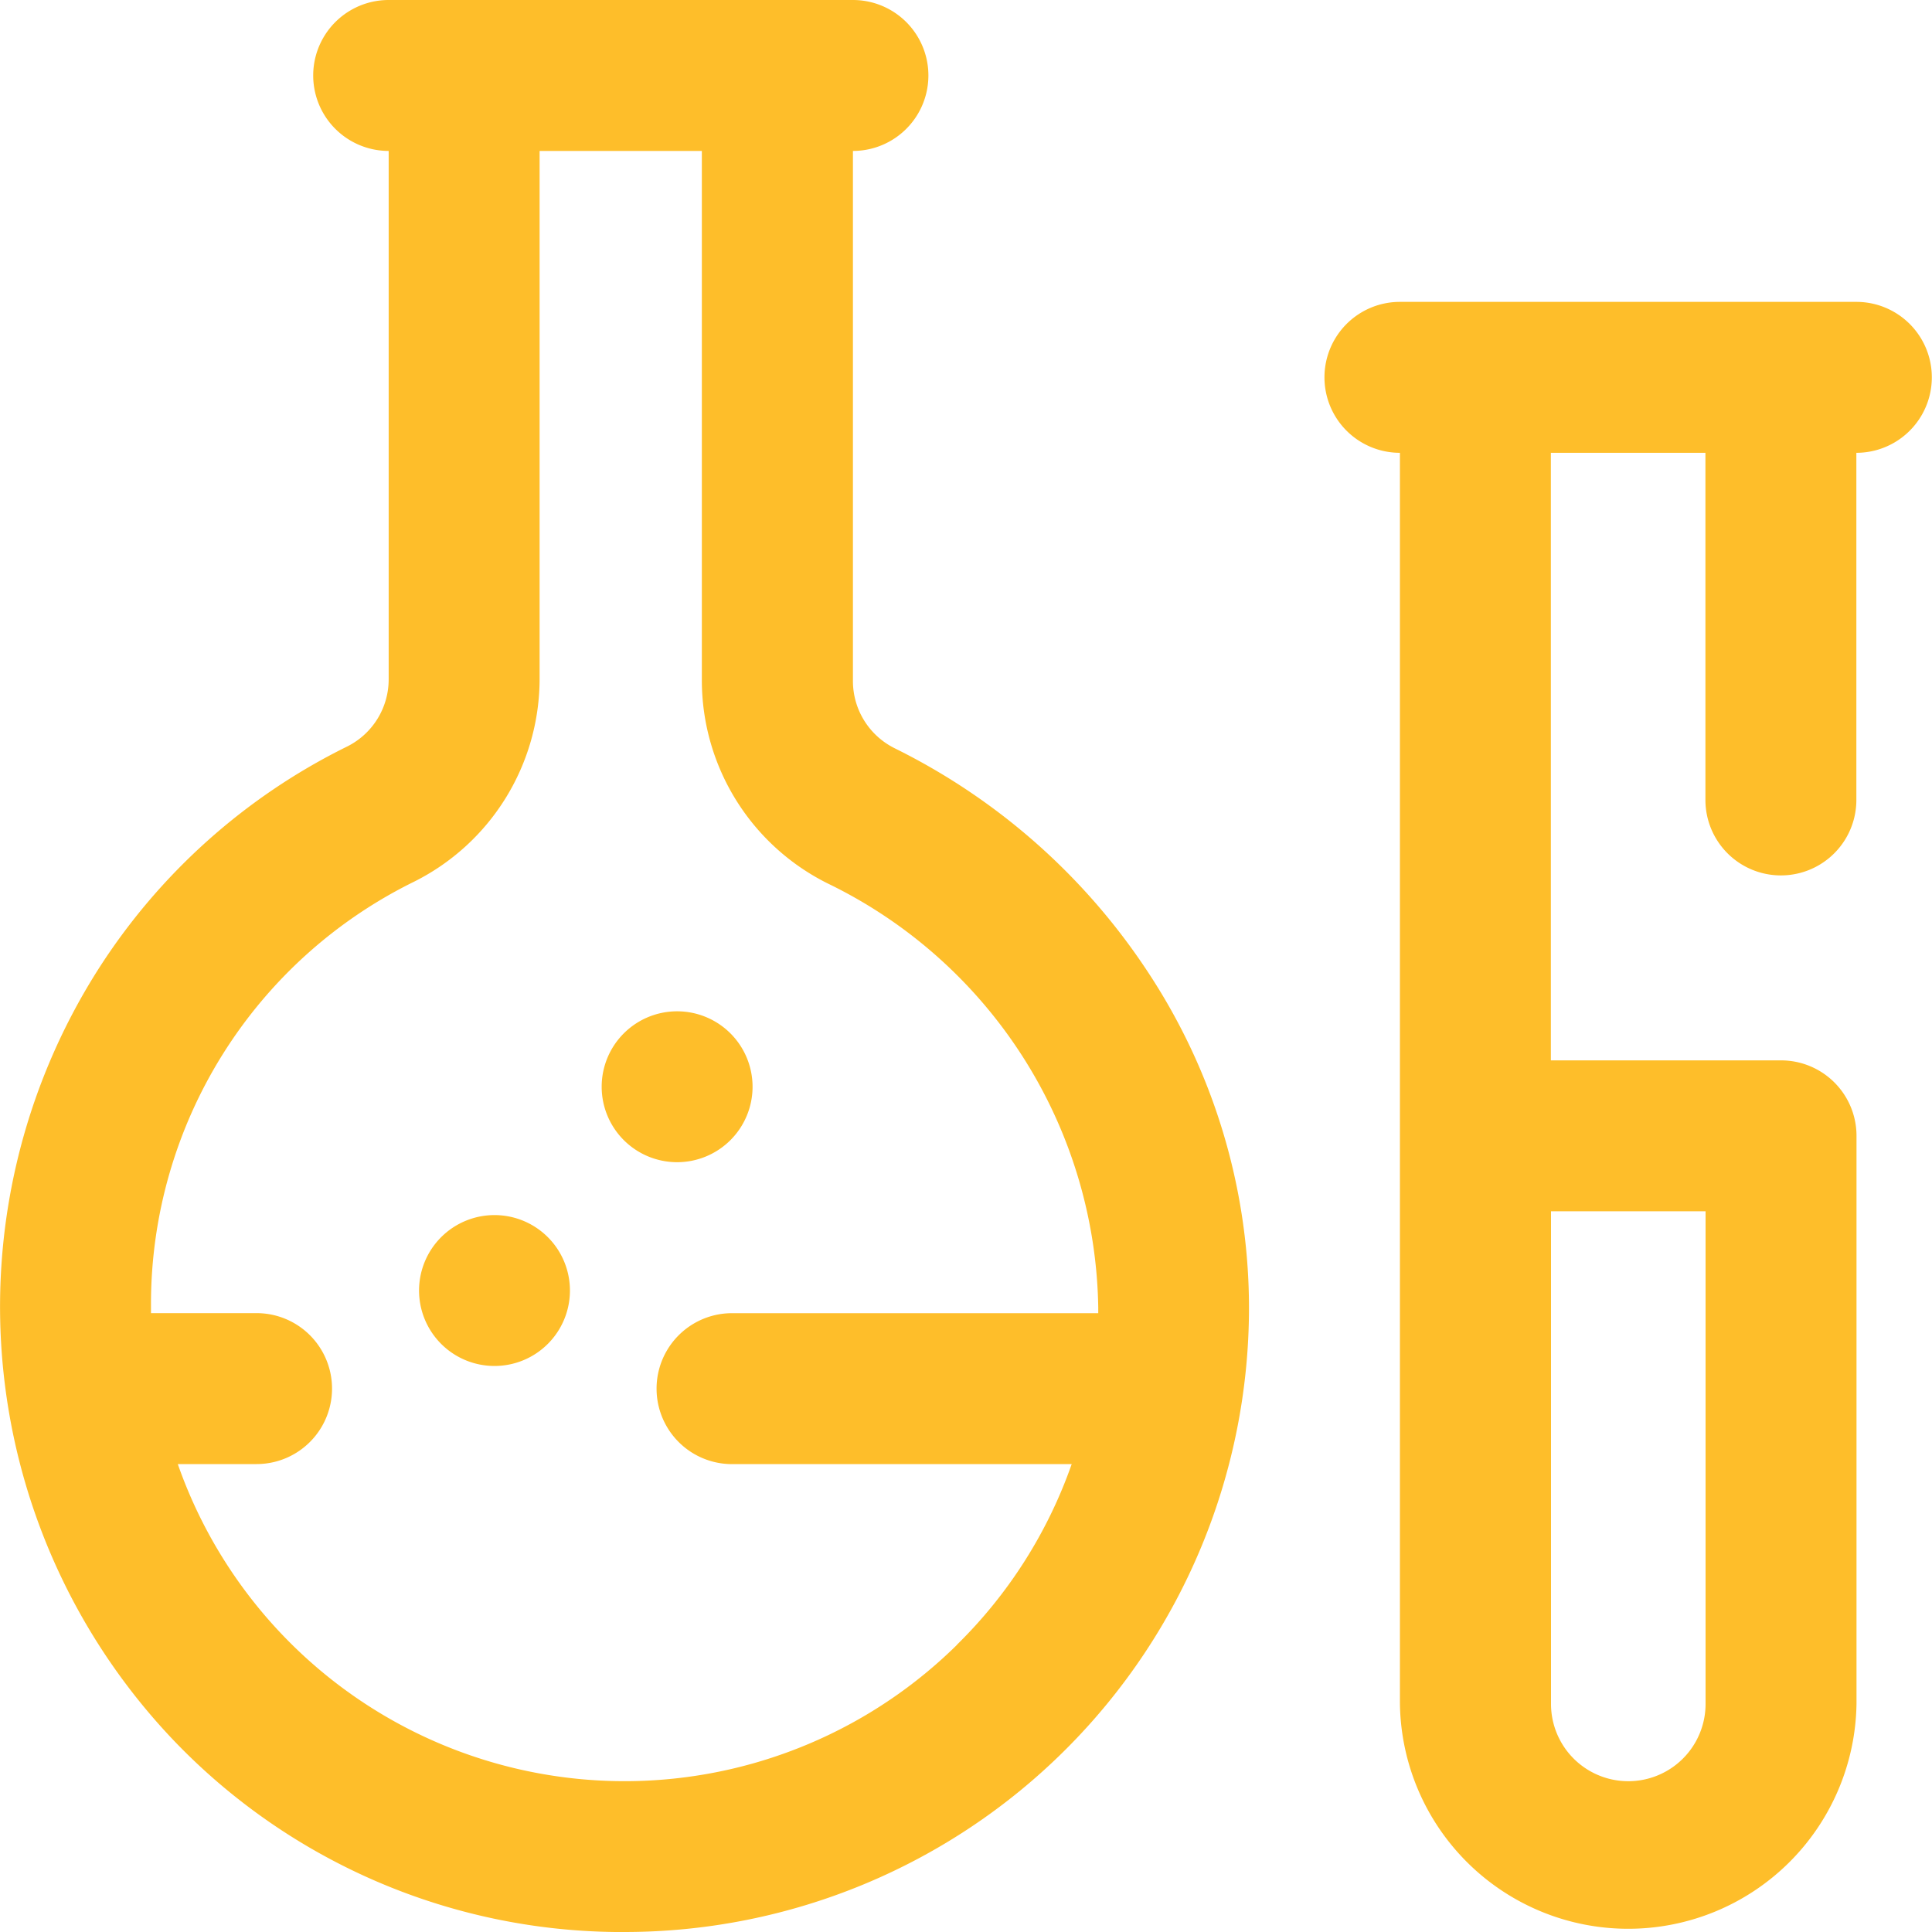 <svg xmlns="http://www.w3.org/2000/svg" xmlns:xlink="http://www.w3.org/1999/xlink" width="40" height="40" viewBox="0 0 40 40">
  <defs>
    <clipPath id="clip-path">
      <rect id="사각형_997" data-name="사각형 997" width="40" height="40" transform="translate(950 633)" fill="#febe2a" stroke="#707070" stroke-width="1"/>
    </clipPath>
  </defs>
  <g id="ico_수업연구실" transform="translate(-950 -633)" clip-path="url(#clip-path)">
    <path id="chemistry_1_" data-name="chemistry (1)" d="M38.437,6.25H28.984a1.562,1.562,0,0,0,0,3.125v25.9a4.727,4.727,0,0,0,9.453,0V23.516a1.562,1.562,0,0,0-1.562-1.562H32.109V9.375h3.2v7.187a1.562,1.562,0,1,0,3.125,0V9.375a1.562,1.562,0,0,0,0-3.125ZM35.312,25.078v10.2a1.6,1.6,0,1,1-3.2,0v-10.2ZM14.019,24.062A1.562,1.562,0,1,1,15.581,22.5,1.562,1.562,0,0,1,14.019,24.062ZM11.8,26.719a1.562,1.562,0,1,1-1.562-1.562A1.562,1.562,0,0,1,11.8,26.719Zm6.71-11.234a1.553,1.553,0,0,1-.851-1.391V3.125a1.562,1.562,0,0,0,0-3.125H8.047a1.562,1.562,0,0,0,0,3.125V14.061a1.553,1.553,0,0,1-.852,1.391,12.843,12.843,0,0,0-5.168,4.628A13.014,13.014,0,0,0,3.66,36.1,12.844,12.844,0,0,0,12.744,40h.188A12.93,12.93,0,0,0,25.859,27.07a12.628,12.628,0,0,0-2.078-6.923,13.342,13.342,0,0,0-5.274-4.663Zm1.306,18.567a9.8,9.8,0,0,1-16.135-3.74H5.312a1.562,1.562,0,1,0,0-3.125H3.126c0-.077,0-.155,0-.232a9.742,9.742,0,0,1,5.446-8.7,4.7,4.7,0,0,0,2.6-4.2V3.125h3.359V14.094a4.7,4.7,0,0,0,2.6,4.194,9.929,9.929,0,0,1,5.607,8.782c0,.039,0,.079,0,.118H15.156a1.562,1.562,0,1,0,0,3.125h7.032A9.764,9.764,0,0,1,19.813,34.052Z" transform="translate(950 633)" fill="#febe2a"/>
  </g>
</svg>
